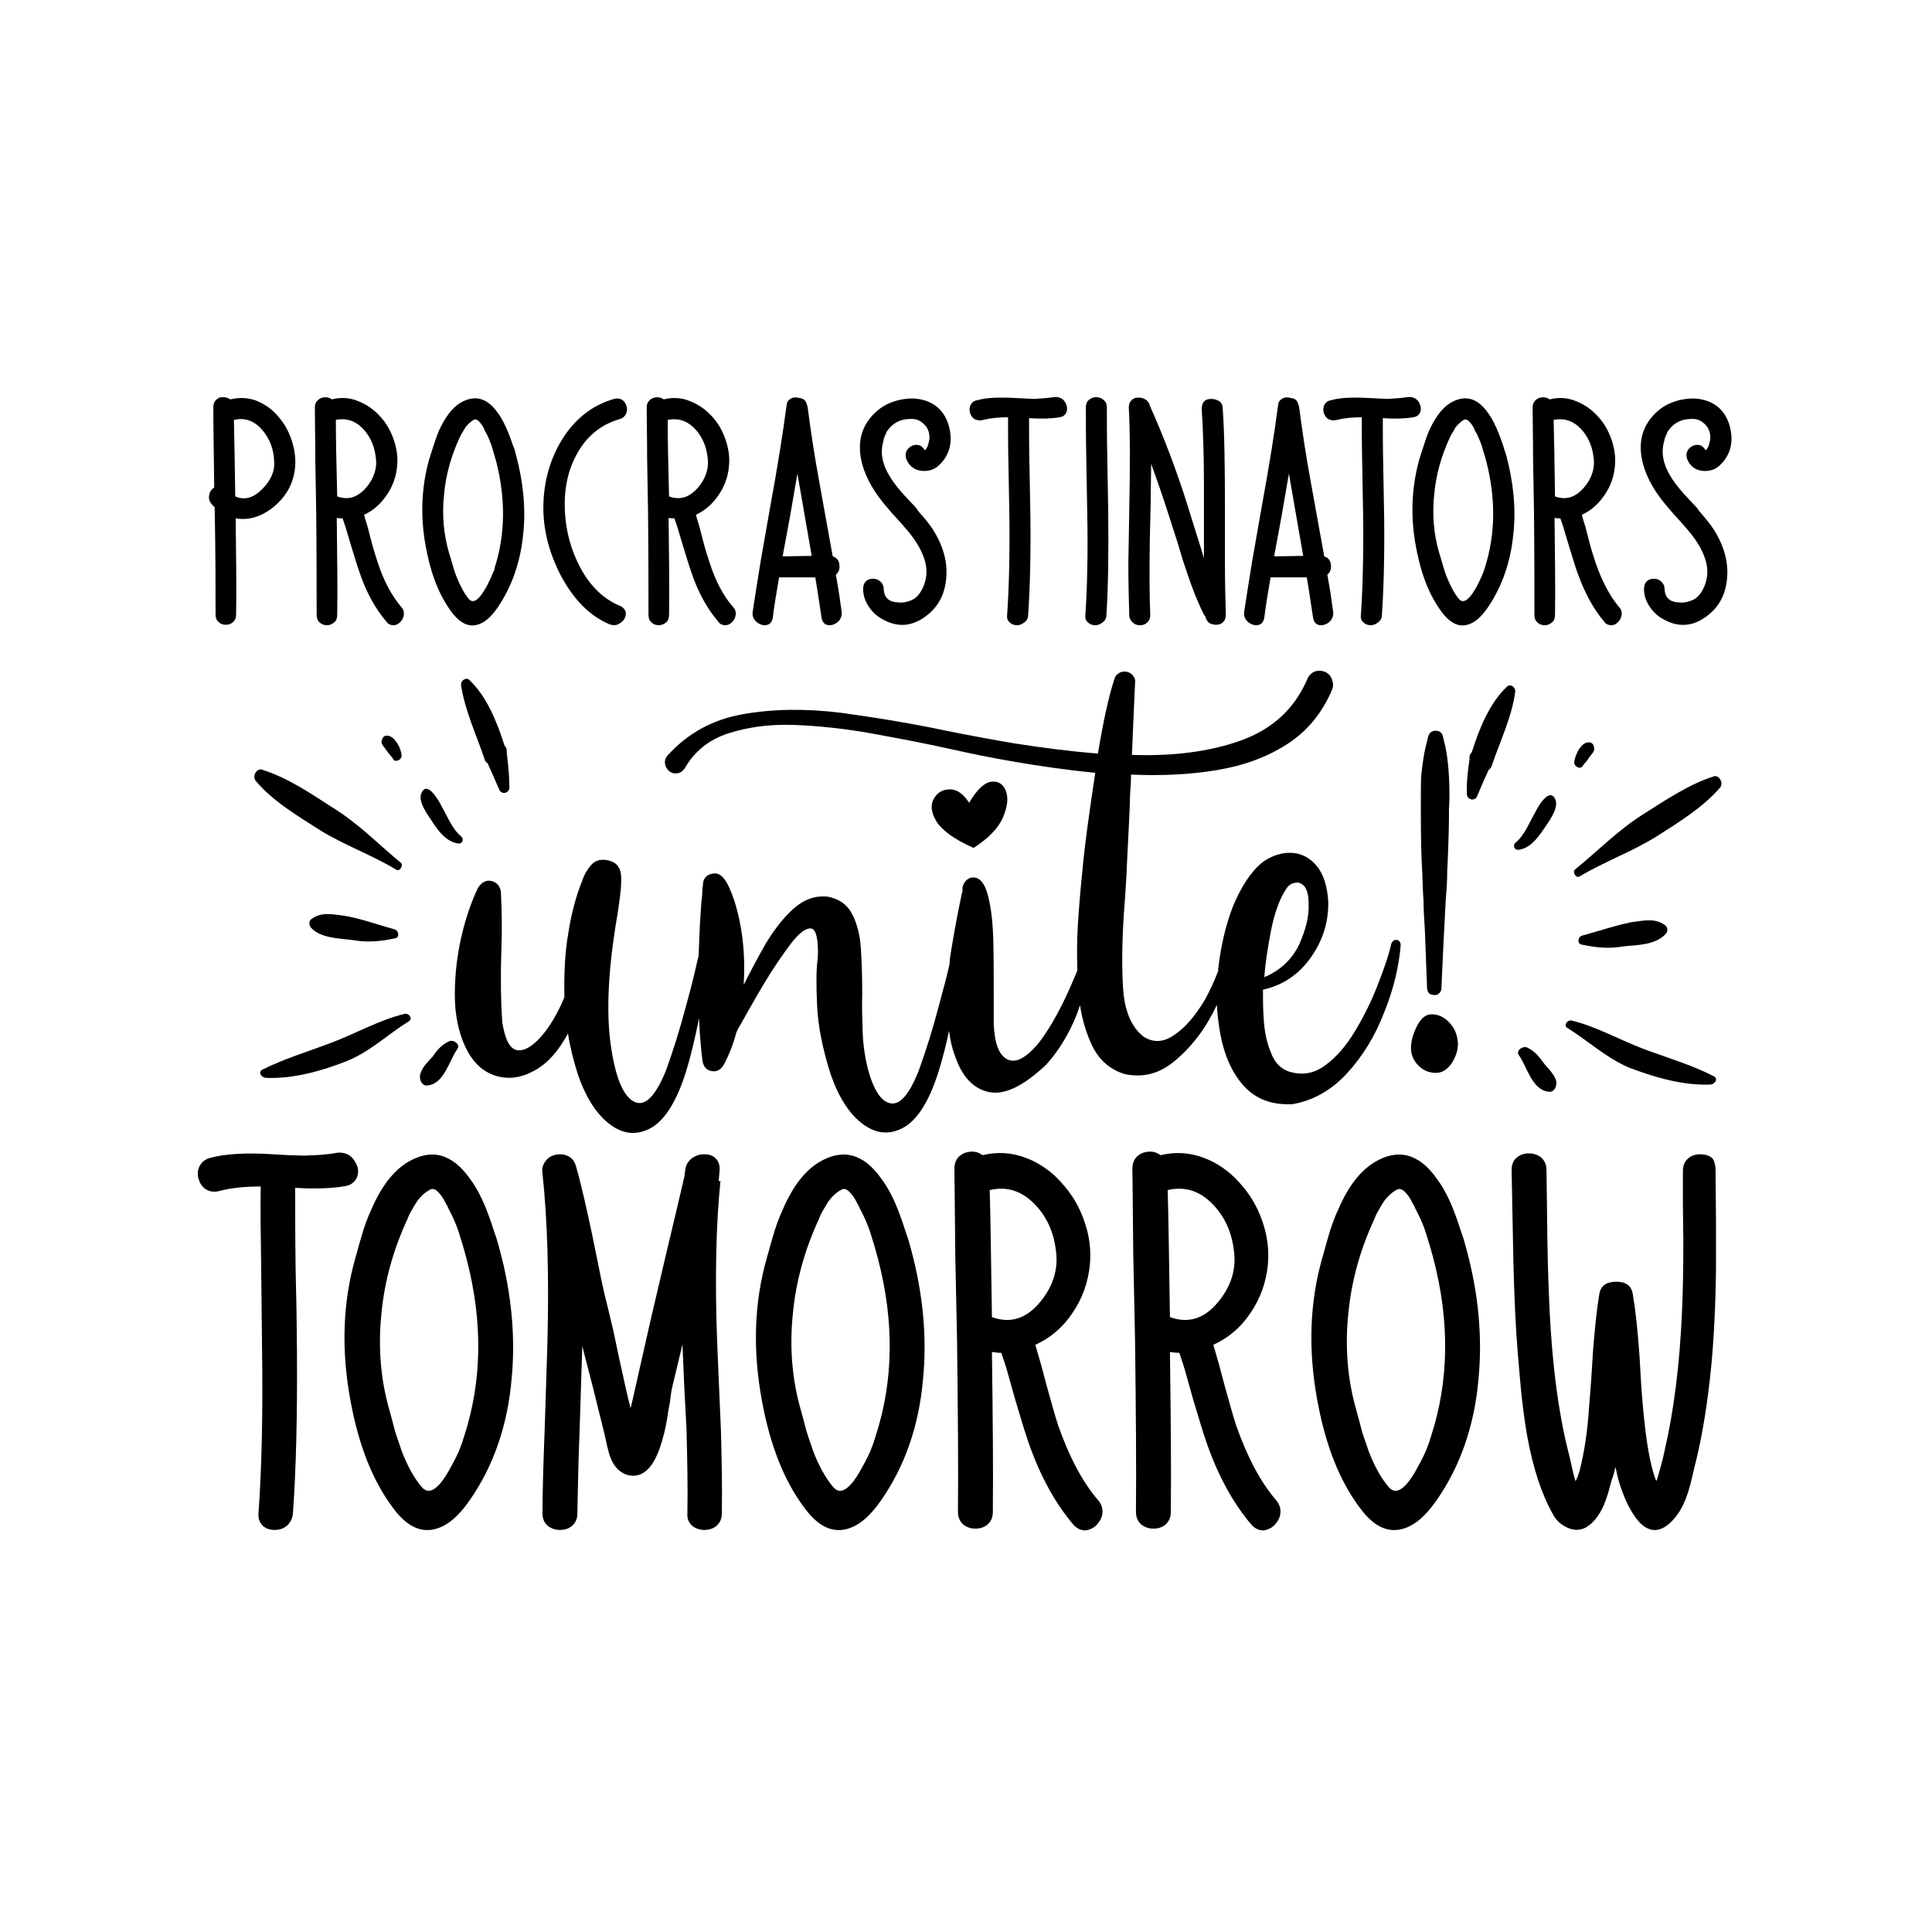 <?xml version="1.0" encoding="utf-8"?>
<!-- Generator: Adobe Illustrator 22.0.0, SVG Export Plug-In . SVG Version: 6.00 Build 0)  -->
<svg version="1.1" id="Layer_1" xmlns="http://www.w3.org/2000/svg" xmlns:xlink="http://www.w3.org/1999/xlink" x="0px" y="0px"
	 viewBox="0 0 432 432" style="enable-background:new 0 0 432 432;" xml:space="preserve">
<g>
	<g>
		<path d="M51.5,89.3c2.2-0.5,4.3-0.4,6.3,0.5c1.8,0.8,3.4,2,4.8,3.8c1.4,1.7,2.3,3.6,2.9,5.8c0.6,2.2,0.7,4.4,0.3,6.4
			c-0.6,3.1-2.2,5.6-4.8,7.7c-2.7,2.1-5.5,2.9-8.3,2.4c0.1,8.8,0.2,16,0.1,21.5c0,0.7-0.2,1.3-0.7,1.7c-0.4,0.4-1,0.6-1.6,0.6
			c-0.6,0-1.2-0.2-1.6-0.6c-0.5-0.4-0.7-1-0.7-1.7c0-5.9,0-13.9-0.2-24c-0.3-0.2-0.5-0.5-0.7-0.7c-0.5-0.6-0.7-1.3-0.5-2.1
			c0.1-0.7,0.5-1.2,1.1-1.6c-0.1-7.7-0.2-13.7-0.2-18c0-1,0.5-1.7,1.4-2.1C49.9,88.7,50.7,88.8,51.5,89.3z M52.6,111
			c2,0.9,4,0.4,6-1.6c1.9-1.9,2.9-4,2.7-6.3c-0.1-2.7-1-5-2.6-6.9c-1.8-2.1-3.9-2.9-6.4-2.3C52.4,97.9,52.5,103.6,52.6,111z"/>
		<path d="M89.7,135.7c0.5,0.5,0.7,1.2,0.6,1.8c-0.1,0.6-0.3,1.1-0.8,1.6c-0.5,0.5-1,0.7-1.5,0.7c-0.6,0-1.2-0.2-1.6-0.8
			c-2.4-2.8-4.5-6.5-6-11c-0.5-1.4-1.1-3.4-1.9-6l-0.9-3c-0.3-1.1-0.7-2.2-1-3.1c-0.4,0-0.9,0-1.3-0.1c0.1,8.9,0.2,16.1,0.1,21.7
			c0,0.7-0.2,1.3-0.7,1.7c-0.5,0.4-1,0.6-1.6,0.6c-0.6,0-1.2-0.2-1.6-0.6c-0.5-0.4-0.7-1-0.7-1.7c0-5.8,0-13.5-0.1-23.2l-0.2-11.6
			c0-4.4-0.1-8.3-0.1-11.6c0-1,0.5-1.7,1.4-2.1c0.9-0.3,1.7-0.2,2.4,0.3c2-0.5,4-0.4,5.9,0.4c1.8,0.7,3.4,1.8,4.8,3.3
			c1.4,1.5,2.4,3.2,3.1,5.2c0.7,2,1,4,0.8,6c-0.2,2.4-1,4.6-2.4,6.6c-1.4,2-3,3.4-5,4.3c0.2,0.8,0.5,1.7,0.8,2.7l0.7,2.7
			c0.6,2.4,1.2,4.2,1.6,5.4C85.8,129.9,87.6,133.2,89.7,135.7z M75.4,111c2.5,0.9,4.6,0.2,6.5-2c1.8-2.1,2.5-4.5,2.1-6.9
			c-0.3-2.5-1.3-4.6-2.8-6.2c-1.7-1.8-3.8-2.5-6.1-2C75.1,97.8,75.2,103.5,75.4,111z"/>
		<path d="M115.4,101.8c1.6,6,2.2,11.9,1.6,17.5c-0.6,6.3-2.5,11.8-5.7,16.5c-1.5,2.2-3,3.5-4.6,3.9c-1.9,0.5-3.6-0.3-5.3-2.3
			c-2.7-3.4-4.7-7.9-5.9-13.7c-1.5-6.9-1.4-13.4,0.1-19.6c0.2-0.7,0.3-1.3,0.5-1.8c0.2-0.7,0.4-1.3,0.6-1.9c0.5-1.5,0.9-2.8,1.4-4
			c1.4-3.1,3-5.2,4.8-6.3c3.2-1.9,6-1.2,8.4,2.2c0.9,1.2,1.7,2.8,2.5,4.8c0.3,0.8,0.6,1.6,0.9,2.5C115,100.2,115.2,101,115.4,101.8z
			 M110.6,127c2.4-7.5,2.5-15.5,0.3-24l-0.5-1.7l-0.5-1.7c-0.5-1.3-0.9-2.4-1.5-3.3c0,0-0.1-0.1-0.1-0.3l-0.1-0.2l-0.1-0.2
			c-0.2-0.4-0.4-0.7-0.6-0.9c-0.5-0.7-1-1-1.4-0.9c-0.7,0.3-1.3,0.9-2,1.7c-0.2,0.4-0.5,0.8-0.7,1.2c-0.2,0.3-0.4,0.7-0.6,1.1
			c-1.9,4.1-3.1,8.3-3.5,12.7c-0.5,4.6-0.1,9,1.1,13.1l0.4,1.3l0.4,1.4c0.3,1,0.6,2,0.9,2.7c0.8,2,1.7,3.7,2.7,4.9
			c0.9,1.1,2.1,0.4,3.5-1.9c0.5-0.8,1-1.8,1.5-2.9c0.2-0.4,0.3-0.8,0.5-1.2C110.5,127.6,110.6,127.3,110.6,127z"/>
		<path d="M138.7,135.5c0.6,0.3,1,0.7,1.2,1.3c0.1,0.5,0,1.1-0.3,1.6c-0.3,0.5-0.8,0.9-1.4,1.2c-0.6,0.3-1.3,0.2-1.9,0
			c-4.5-1.9-8.1-5.6-11-11.1c-2.6-5.1-3.9-10.3-3.8-15.5c0.1-5.4,1.5-10.3,4.1-14.6c2.9-4.7,6.8-7.8,11.7-9.2
			c0.7-0.2,1.3-0.1,1.8,0.2c0.5,0.3,0.8,0.8,1,1.4c0.2,0.6,0.1,1.2-0.1,1.7c-0.3,0.6-0.7,1-1.4,1.2c-4.2,1.2-7.4,3.8-9.6,7.8
			c-2,3.6-2.9,7.8-2.7,12.6c0.2,4.7,1.4,9,3.5,12.9C132,131.1,135,134,138.7,135.5z"/>
		<path d="M163.9,135.7c0.5,0.5,0.7,1.2,0.6,1.8c-0.1,0.6-0.3,1.1-0.8,1.6c-0.5,0.5-1,0.7-1.5,0.7c-0.6,0-1.2-0.2-1.6-0.8
			c-2.4-2.8-4.5-6.5-6-11c-0.5-1.4-1.1-3.4-1.9-6l-0.9-3c-0.3-1.1-0.7-2.2-1-3.1c-0.4,0-0.9,0-1.3-0.1c0.1,8.9,0.2,16.1,0.1,21.7
			c0,0.7-0.2,1.3-0.7,1.7c-0.5,0.4-1,0.6-1.6,0.6c-0.6,0-1.2-0.2-1.6-0.6c-0.5-0.4-0.7-1-0.7-1.7c0-5.8,0-13.5-0.1-23.2l-0.2-11.6
			c0-4.4-0.1-8.3-0.1-11.6c0-1,0.5-1.7,1.4-2.1c0.9-0.3,1.7-0.2,2.4,0.3c2-0.5,4-0.4,5.9,0.4c1.8,0.7,3.4,1.8,4.8,3.3
			c1.4,1.5,2.4,3.2,3.1,5.2c0.7,2,1,4,0.8,6c-0.2,2.4-1,4.6-2.4,6.6c-1.4,2-3,3.4-5,4.3c0.2,0.8,0.5,1.7,0.8,2.7l0.7,2.7
			c0.6,2.4,1.2,4.2,1.6,5.4C160,129.9,161.7,133.2,163.9,135.7z M149.6,111c2.5,0.9,4.6,0.2,6.5-2c1.8-2.1,2.5-4.5,2.1-6.9
			c-0.3-2.5-1.3-4.6-2.8-6.2c-1.7-1.8-3.8-2.5-6.1-2C149.3,97.8,149.4,103.5,149.6,111z"/>
		<path d="M188.2,136.8c0.1,0.7-0.1,1.3-0.5,1.9c-0.4,0.5-0.9,0.8-1.5,1c-0.6,0.2-1.2,0.1-1.6-0.1c-0.5-0.3-0.8-0.8-0.9-1.5
			c-0.4-2.5-0.8-5.5-1.4-9l-4,0l-4.1,0c-0.6,3.5-1.1,6.5-1.4,9c-0.1,0.7-0.4,1.2-0.9,1.5c-0.5,0.2-1,0.3-1.6,0.1
			c-0.6-0.2-1.1-0.5-1.5-1c-0.4-0.5-0.6-1.1-0.5-1.9c0.5-3.3,1.1-7.1,1.8-11.4l1-5.7l1-5.7c1.8-9.8,3-17.4,3.7-22.8
			c0-0.2,0.1-0.4,0.1-0.6c0-0.7,0.4-1.2,1-1.5c0.5-0.3,1.2-0.3,1.9-0.1c0.9,0.1,1.4,0.6,1.6,1.4c0.1,0.3,0.2,0.5,0.2,0.7
			c0.6,4.6,1.4,10.2,2.6,16.7l1.5,8.3l1.5,8.3c0.9,0.3,1.4,0.9,1.5,1.9c0.1,1-0.2,1.7-0.8,2.2C187.5,131.8,187.9,134.5,188.2,136.8z
			 M175,124.4l6.5-0.1l-1.6-9.2l-1.6-9.2l-1.6,9.3L175,124.4z"/>
		<path d="M206.3,115.4c1.2,1.4,2.2,2.7,2.9,4c2,3.5,2.8,7.1,2.3,10.6c-0.5,3.9-2.5,6.8-5.9,8.7c-2.6,1.4-5.3,1.4-8.2-0.2
			c-1.3-0.7-2.3-1.6-3.1-2.8c-0.8-1.2-1.3-2.5-1.3-4c0-0.7,0.2-1.3,0.6-1.7c0.4-0.4,1-0.6,1.6-0.6c0.6,0,1.2,0.2,1.6,0.6
			c0.5,0.4,0.8,1,0.8,1.7c0.1,1.9,1.1,2.9,3.2,3c0.8,0.1,1.7,0,2.5-0.3c0.9-0.3,1.5-0.7,2-1.3c1-1.2,1.6-2.7,1.8-4.3
			c0.2-1.5-0.1-3.1-0.7-4.6c-0.7-1.8-1.9-3.7-3.6-5.7c-0.5-0.6-1.3-1.5-2.2-2.5l-1.1-1.2l-1.1-1.3c-2.8-3.2-4.7-6.4-5.6-9.7
			c-1.1-4.1-0.5-7.7,2-10.6c1.1-1.3,2.5-2.4,4.2-3.1c1.7-0.7,3.4-1,5.2-1c1.9,0.1,3.5,0.6,4.8,1.5c1.5,1,2.5,2.5,3.1,4.4
			c1,3.5,0.4,6.4-1.8,8.7c-1.1,1.2-2.4,1.7-4,1.6c-1.6-0.1-2.8-0.9-3.5-2.3c-0.3-0.6-0.4-1.3-0.2-1.9c0.2-0.6,0.6-1,1.1-1.3
			c0.5-0.3,1.1-0.4,1.6-0.3c0.6,0.1,1.1,0.5,1.4,1.1c0,0.1,0.2,0,0.4-0.2c0-0.1,0.1-0.2,0.2-0.4l0.1-0.1c0,0,0,0,0-0.1
			c0.2-0.5,0.3-1,0.4-1.5c0.1-0.8,0-1.6-0.4-2.4c-0.4-0.8-1-1.3-1.6-1.7c-0.8-0.5-1.7-0.6-2.7-0.5c-2,0.1-3.5,1-4.6,2.5
			c0,0,0,0.1-0.1,0.1l-0.1,0.2c-0.1,0.2-0.2,0.3-0.2,0.5c-0.3,0.5-0.5,1.1-0.6,1.7c-0.5,1.8-0.4,3.5,0.2,5.2l0.1,0.3l0.1,0.3
			l0.1,0.2c0.9,2.1,2.6,4.4,5.1,7l1.7,1.8C205.3,114.3,205.8,114.9,206.3,115.4z"/>
		<path d="M235.6,88.8c0.7-0.1,1.3,0,1.9,0.4c0.5,0.4,0.8,0.8,1,1.5c0.2,0.6,0.1,1.2-0.1,1.6c-0.3,0.6-0.8,0.9-1.5,1
			c-1.7,0.3-4,0.4-6.8,0.2c0,2.9,0,6.6,0.1,11l0.1,5.5l0.1,5.5c0.1,8.8-0.1,16.2-0.5,22c0,0.7-0.3,1.3-0.9,1.7
			c-0.5,0.4-1,0.6-1.6,0.6s-1.2-0.2-1.6-0.6c-0.5-0.4-0.7-1-0.6-1.7c0.4-5.8,0.6-13.2,0.5-22.1l-0.1-5.6l-0.1-5.5
			c-0.1-4.4-0.1-8.1-0.1-11c-2.1,0-4,0.2-5.6,0.6c-0.7,0.2-1.3,0.1-1.9-0.2c-0.5-0.3-0.8-0.8-1-1.4c-0.2-0.6-0.1-1.2,0.1-1.7
			c0.3-0.6,0.8-1,1.5-1.1c2-0.6,4.9-0.7,8.5-0.5l2.1,0.1l2.1,0.1C232.9,89.1,234.3,89,235.6,88.8z"/>
		<path d="M247.5,91.1c0,3.1,0,7,0.1,11.6l0.1,5.8l0.1,5.8c0.1,9.3,0,17-0.4,23.2c0,0.7-0.3,1.3-0.9,1.7c-0.5,0.4-1,0.6-1.6,0.6
			c-0.6,0-1.2-0.2-1.6-0.6c-0.5-0.4-0.7-1-0.6-1.7c0.4-6.2,0.6-13.9,0.4-23.2l-0.1-5.8l-0.1-5.8c-0.1-4.6-0.1-8.5-0.1-11.6
			c0-0.7,0.2-1.3,0.7-1.7c0.5-0.4,1-0.6,1.6-0.6c0.6,0,1.2,0.2,1.6,0.6C247.3,89.8,247.5,90.4,247.5,91.1z"/>
		<path d="M273.4,91.3c0.4,5.5,0.5,13.2,0.5,23.1l0,5.8v5.8c0,4.3,0.1,8.2,0.2,11.5c0,0.7-0.2,1.2-0.6,1.6c-0.4,0.4-0.9,0.6-1.5,0.6
			c-0.6,0-1.1-0.1-1.6-0.4c-0.5-0.4-0.8-0.9-0.9-1.5l-0.1-0.1l-0.1-0.1c-1.5-2.9-2.9-6.5-4.3-10.8c-0.5-1.4-1-3.2-1.7-5.5l-0.9-2.8
			l-0.9-2.8c-1.4-4.4-2.8-8.4-4.1-12c0,2.3-0.1,5.1-0.1,8.5l-0.2,8.4c-0.1,6.8-0.1,12.4,0.1,16.9c0,0.7-0.2,1.3-0.7,1.7
			c-0.4,0.4-0.9,0.6-1.6,0.6s-1.2-0.2-1.6-0.6c-0.5-0.4-0.8-1-0.8-1.7c-0.1-3.4-0.2-7.3-0.2-11.6l0.1-5.8l0.1-5.8
			c0.2-10.1,0.2-17.8-0.1-23.2c0-0.7,0.2-1.2,0.6-1.6c0.4-0.4,0.9-0.6,1.5-0.6c0.6,0,1.1,0.1,1.6,0.4c0.5,0.3,0.9,0.8,1,1.4
			c3,6.7,5.9,14.2,8.5,22.5l0.9,2.9l0.9,2.9c0.8,2.5,1.4,4.4,1.8,5.8l0-8.4l0-8.3c0-6.5-0.2-12.1-0.5-16.7c0-0.7,0.2-1.3,0.6-1.7
			c0.4-0.4,1-0.5,1.6-0.5c0.6,0,1.2,0.2,1.7,0.5C273.1,90,273.4,90.6,273.4,91.3z"/>
		<path d="M298.1,136.8c0.1,0.7-0.1,1.3-0.5,1.9c-0.4,0.5-0.9,0.8-1.5,1c-0.6,0.2-1.2,0.1-1.6-0.1c-0.5-0.3-0.8-0.8-0.9-1.5
			c-0.4-2.5-0.8-5.5-1.4-9l-4,0l-4.1,0c-0.6,3.5-1.1,6.5-1.4,9c-0.1,0.7-0.4,1.2-0.9,1.5c-0.5,0.2-1,0.3-1.6,0.1
			c-0.6-0.2-1.1-0.5-1.5-1c-0.4-0.5-0.6-1.1-0.5-1.9c0.5-3.3,1.1-7.1,1.8-11.4l1-5.7l1-5.7c1.8-9.8,3-17.4,3.7-22.8
			c0-0.2,0.1-0.4,0.1-0.6c0-0.7,0.4-1.2,1-1.5c0.5-0.3,1.2-0.3,1.9-0.1c0.9,0.1,1.4,0.6,1.6,1.4c0.1,0.3,0.2,0.5,0.2,0.7
			c0.6,4.6,1.4,10.2,2.6,16.7l1.5,8.3l1.5,8.3c0.9,0.3,1.4,0.9,1.5,1.9c0.1,1-0.2,1.7-0.8,2.2C297.4,131.8,297.8,134.5,298.1,136.8z
			 M284.9,124.4l6.5-0.1l-1.6-9.2l-1.6-9.2l-1.6,9.3L284.9,124.4z"/>
		<path d="M314.7,88.8c0.7-0.1,1.3,0,1.9,0.4c0.5,0.4,0.8,0.8,1,1.5c0.2,0.6,0.1,1.2-0.1,1.6c-0.3,0.6-0.8,0.9-1.5,1
			c-1.7,0.3-4,0.4-6.8,0.2c0,2.9,0,6.6,0.1,11l0.1,5.5l0.1,5.5c0.1,8.8-0.1,16.2-0.5,22c0,0.7-0.3,1.3-0.9,1.7
			c-0.5,0.4-1,0.6-1.6,0.6c-0.6,0-1.2-0.2-1.6-0.6c-0.5-0.4-0.7-1-0.6-1.7c0.4-5.8,0.6-13.2,0.5-22.1l-0.1-5.6l-0.1-5.5
			c-0.1-4.4-0.1-8.1-0.1-11c-2.1,0-4,0.2-5.6,0.6c-0.7,0.2-1.3,0.1-1.9-0.2c-0.5-0.3-0.8-0.8-1-1.4c-0.2-0.6-0.1-1.2,0.1-1.7
			c0.3-0.6,0.8-1,1.5-1.1c2-0.6,4.9-0.7,8.5-0.5l2.1,0.1l2.1,0.1C312,89.1,313.4,89,314.7,88.8z"/>
		<path d="M336.8,101.8c1.6,6,2.2,11.9,1.6,17.5c-0.6,6.3-2.5,11.8-5.7,16.5c-1.5,2.2-3,3.5-4.6,3.9c-1.9,0.5-3.6-0.3-5.3-2.3
			c-2.7-3.4-4.7-7.9-5.9-13.7c-1.5-6.9-1.4-13.4,0.1-19.6c0.2-0.7,0.3-1.3,0.5-1.8c0.2-0.7,0.4-1.3,0.6-1.9c0.5-1.5,0.9-2.8,1.4-4
			c1.4-3.1,3-5.2,4.8-6.3c3.2-1.9,6-1.2,8.4,2.2c0.9,1.2,1.7,2.8,2.5,4.8c0.3,0.8,0.6,1.6,0.9,2.5
			C336.3,100.2,336.5,101,336.8,101.8z M332,127c2.4-7.5,2.5-15.5,0.3-24l-0.5-1.7l-0.5-1.7c-0.5-1.3-0.9-2.4-1.5-3.3
			c0,0-0.1-0.1-0.1-0.3l-0.1-0.2l-0.1-0.2c-0.2-0.4-0.4-0.7-0.6-0.9c-0.5-0.7-1-1-1.4-0.9c-0.7,0.3-1.3,0.9-2,1.7
			c-0.2,0.4-0.5,0.8-0.7,1.2c-0.2,0.3-0.4,0.7-0.6,1.1c-1.9,4.1-3.1,8.3-3.5,12.7c-0.5,4.6-0.1,9,1.1,13.1l0.4,1.3l0.4,1.4
			c0.3,1,0.6,2,0.9,2.7c0.8,2,1.7,3.7,2.7,4.9c0.9,1.1,2.1,0.4,3.5-1.9c0.5-0.8,1-1.8,1.5-2.9c0.2-0.4,0.3-0.8,0.5-1.2
			C331.8,127.6,331.9,127.3,332,127z"/>
		<path d="M362,135.7c0.5,0.5,0.7,1.2,0.6,1.8c-0.1,0.6-0.3,1.1-0.8,1.6c-0.5,0.5-0.9,0.7-1.5,0.7c-0.6,0-1.2-0.2-1.6-0.8
			c-2.4-2.8-4.4-6.5-6-11c-0.5-1.4-1.1-3.4-1.9-6l-0.9-3c-0.3-1.1-0.7-2.2-1-3.1c-0.4,0-0.9,0-1.3-0.1c0.1,8.9,0.2,16.1,0.1,21.7
			c0,0.7-0.2,1.3-0.7,1.7c-0.5,0.4-1,0.6-1.6,0.6c-0.6,0-1.2-0.2-1.6-0.6c-0.5-0.4-0.7-1-0.7-1.7c0-5.8,0-13.5-0.1-23.2l-0.2-11.6
			c0-4.4-0.1-8.3-0.1-11.6c0-1,0.5-1.7,1.4-2.1c0.9-0.3,1.7-0.2,2.4,0.3c2-0.5,4-0.4,5.9,0.4c1.8,0.7,3.4,1.8,4.8,3.3
			c1.4,1.5,2.4,3.2,3.1,5.2c0.7,2,1,4,0.8,6c-0.2,2.4-1,4.6-2.4,6.6c-1.4,2-3,3.4-5,4.3c0.2,0.8,0.5,1.7,0.8,2.7l0.7,2.7
			c0.6,2.4,1.2,4.2,1.6,5.4C358.2,129.9,359.9,133.2,362,135.7z M347.7,111c2.5,0.9,4.6,0.2,6.5-2c1.8-2.1,2.5-4.5,2.1-6.9
			c-0.3-2.5-1.3-4.6-2.8-6.2c-1.7-1.8-3.8-2.5-6.1-2C347.5,97.8,347.6,103.5,347.7,111z"/>
		<path d="M380.9,115.4c1.2,1.4,2.2,2.7,2.9,4c2,3.5,2.8,7.1,2.3,10.6c-0.5,3.9-2.5,6.8-5.9,8.7c-2.6,1.4-5.3,1.4-8.2-0.2
			c-1.3-0.7-2.3-1.6-3.1-2.8c-0.8-1.2-1.3-2.5-1.3-4c0-0.7,0.2-1.3,0.6-1.7c0.4-0.4,1-0.6,1.6-0.6c0.6,0,1.2,0.2,1.6,0.6
			c0.5,0.4,0.8,1,0.8,1.7c0.1,1.9,1.1,2.9,3.2,3c0.8,0.1,1.6,0,2.5-0.3c0.9-0.3,1.5-0.7,2-1.3c1-1.2,1.6-2.7,1.8-4.3
			c0.2-1.5-0.1-3.1-0.7-4.6c-0.7-1.8-1.9-3.7-3.6-5.7c-0.5-0.6-1.3-1.5-2.2-2.5l-1.1-1.2l-1.1-1.3c-2.8-3.2-4.7-6.4-5.6-9.7
			c-1.1-4.1-0.5-7.7,2-10.6c1.1-1.3,2.5-2.4,4.2-3.1c1.7-0.7,3.4-1,5.2-1c1.9,0.1,3.5,0.6,4.8,1.5c1.5,1,2.5,2.5,3.1,4.4
			c1,3.5,0.4,6.4-1.8,8.7c-1.1,1.2-2.4,1.7-4,1.6c-1.6-0.1-2.8-0.9-3.5-2.3c-0.3-0.6-0.4-1.3-0.2-1.9c0.2-0.6,0.6-1,1.1-1.3
			c0.5-0.3,1.1-0.4,1.6-0.3c0.6,0.1,1.1,0.5,1.4,1.1c0,0.1,0.2,0,0.4-0.2c0-0.1,0.1-0.2,0.2-0.4l0.1-0.1c0,0,0,0,0-0.1
			c0.2-0.5,0.3-1,0.4-1.5c0.1-0.8,0-1.6-0.4-2.4c-0.4-0.8-1-1.3-1.6-1.7c-0.8-0.5-1.7-0.6-2.7-0.5c-2,0.1-3.5,1-4.6,2.5
			c0,0,0,0.1-0.1,0.1l-0.1,0.2c-0.1,0.2-0.2,0.3-0.2,0.5c-0.3,0.5-0.5,1.1-0.6,1.7c-0.5,1.8-0.4,3.5,0.2,5.2l0.1,0.3l0.1,0.3
			l0.1,0.2c0.9,2.1,2.6,4.4,5.1,7l1.7,1.8C379.9,114.3,380.5,114.9,380.9,115.4z"/>
	</g>
</g>
<g>
	<path d="M217.7,189.6c3.4-2.2,5.6-4.5,6.6-6.9c1-2.4,1.2-4.3,0.6-5.9c-0.6-1.5-1.7-2.2-3.3-2c-1.5,0.2-3.2,1.8-4.9,4.7
		c-1.3-2-2.7-3-4.3-3c-1.6,0-2.8,0.7-3.6,2.1c-0.8,1.4-0.6,3.1,0.6,5.1C210.7,185.7,213.4,187.7,217.7,189.6z"/>
	<path d="M311.9,210.2c-0.4,0.1-0.6,0.4-0.8,0.8c-0.6,2.7-1.7,5.8-3.1,9.4c-1.4,3.6-3.1,7-5.1,10.3c-2,3.3-4.2,5.8-6.7,7.6
		c-2.5,1.8-5.1,2.2-8,1.3c-1.8-0.6-3.2-2-4-4.2c-0.9-2.1-1.4-4.5-1.6-7.1c-0.2-2.6-0.2-4.9-0.2-7c4.5-1,8-3.4,10.7-7.2
		c2.7-3.8,4-8,3.9-12.5c-0.2-3.5-1.1-6.2-2.6-8c-1.5-1.8-3.4-2.8-5.6-2.9c-2.2-0.1-4.4,0.6-6.5,2.1c-2.6,2.1-4.7,5.4-6.5,9.6
		c-1.7,4.3-2.8,9-3.4,14.2c0,0.2,0,0.3,0,0.5c-0.9,2.3-1.9,4.6-3.2,6.8c-2,3.3-4.2,5.9-6.6,7.5c-2.4,1.7-4.7,1.8-6.9,0.4
		c-2.7-2.1-4.3-5.8-4.6-11.1c-0.3-5.3-0.2-11.7,0.4-19.1c0.2-2.8,0.4-5.7,0.5-8.7c0.3-6,0.6-11.2,0.7-15.4c0.1-1.4,0.2-2.9,0.2-4.3
		c6.8,0.3,13.2,0,19.2-1c6-1,11.2-2.9,15.7-5.8c4.5-2.9,7.9-7,10.1-12.3c0.3-0.8,0.2-1.5-0.1-2.3c-0.3-0.7-0.8-1.3-1.6-1.6
		c-0.8-0.3-1.6-0.3-2.3,0c-0.7,0.3-1.3,0.9-1.6,1.7c-2.9,6.7-7.9,11.2-14.9,13.7c-7,2.5-15.1,3.5-24.3,3.2c0.2-4.4,0.4-9.8,0.7-16
		c0.1-0.6,0-1.1-0.3-1.5c-0.3-0.5-0.7-0.8-1.2-1c-0.6-0.2-1.3-0.2-1.9,0.1c-0.6,0.3-1,0.7-1.2,1.4c-1.3,3.9-2.5,9.5-3.7,16.7
		c-6.2-0.5-12.5-1.3-18.8-2.3c-4.7-0.8-9.6-1.7-14.6-2.7c-8-1.7-15.9-3-23.9-4.1c-8-1-15.3-0.9-22.1,0.3c-6.8,1.2-12.4,4.3-16.9,9.3
		c-0.4,0.5-0.6,1.1-0.5,1.8c0.1,0.6,0.4,1.2,0.9,1.6c0.6,0.5,1.2,0.6,1.9,0.5c0.7-0.1,1.2-0.5,1.6-1.1c2.2-3.8,5.4-6.4,9.7-7.8
		c4.3-1.4,9.2-2.1,14.7-1.9s11.3,0.8,17.4,1.9c6,1.1,11.9,2.2,17.7,3.5c4.9,1.1,9.4,2,13.5,2.7c6.3,1.1,12.6,2,18.8,2.6
		c-1.3,8.6-2.2,15.2-2.7,20c0,0.4-0.1,0.8-0.1,1.2c-0.4,3.8-0.8,8.1-1.1,13c-0.2,3.4-0.2,6.7-0.1,10c-1,2.4-2.1,5-3.4,7.6
		c-1.4,2.8-3,5.6-5,8.3c-2.9,3.6-5.3,4.9-7.2,4c-1.9-0.9-2.9-3.5-3.1-7.9c0-2,0-4.4,0-7.1c0-3.8,0-7.8-0.1-11.7
		c-0.1-4-0.5-7.3-1.2-10c-0.7-2.7-1.8-4-3.3-4c-0.7,0-1.2,0.3-1.7,0.8c-0.4,0.5-0.7,1.1-0.7,1.8c0,0.1,0,0.2,0.1,0.3
		c0,0-0.1,0.1-0.1,0.1c-0.9,4.2-1.5,7.4-1.9,9.7c-0.4,2.3-0.7,4.1-0.9,5.5c0,0.5-0.1,0.9-0.1,1.3c-0.5,2.2-1.3,5.3-2.4,9.3
		c-1.3,5-2.8,9.8-4.5,14.5c-2.1,5.2-4.1,7.6-6.3,7.2c-2.1-0.4-3.8-3-5.1-7.9c-0.6-2.5-1-5.1-1.1-8c-0.1-2.9-0.2-5.7-0.1-8.6
		c0-3.6-0.1-6.9-0.3-10.1c-0.2-3.1-0.9-5.7-2-7.8c-1.1-2.1-2.9-3.3-5.4-3.8c-2.8-0.3-5.3,0.6-7.7,2.7c-2.3,2.1-4.4,4.8-6.3,8
		c-1.8,3.2-3.4,6.2-4.8,9c0.4-6.9-0.3-13.1-2.1-18.8c-0.8-2.3-1.5-3.9-2.2-4.8c-0.7-0.9-1.4-1.3-2.1-1.3c-0.7,0-1.3,0.2-1.9,0.6
		c-0.5,0.5-0.8,1-0.8,1.8c-0.1,0.7-0.2,1.5-0.2,2.5c-0.2,1.5-0.3,3.7-0.5,6.5c-0.1,2.5-0.2,4.9-0.3,7.2c0,0.1-0.1,0.1-0.1,0.2
		c-0.5,2.2-1.3,5.9-2.7,10.8c-1.3,5-2.8,9.8-4.5,14.5c-2.4,5.9-4.8,8.2-7.2,6.9c-2.4-1.3-4.1-5.5-5.1-12.4c-1-6.9-0.7-15.8,1-26.6
		c0.9-5.2,1.4-9,1.3-11.2c-0.1-2.3-1.2-3.5-3.4-3.8c-1.4-0.2-2.5,0.2-3.3,1.1c-0.8,0.9-1.5,2-2,3.5c-1.3,3.2-2.4,7.1-3.1,11.6
		c-0.8,4.5-1,9.4-0.9,14.5c-1.6,3.8-3.4,6.8-5.4,9c-2,2.2-3.8,3.1-5.3,2.8c-1.6-0.4-2.6-2.5-3.2-6.3c-0.3-4.5-0.4-9.7-0.2-15.6
		c0.2-5.1,0.1-9.6-0.1-13.5c-0.2-1.3-0.9-2.1-2.1-2.4c-1.2-0.3-2.2,0.3-3,1.5c-1.4,2.9-2.7,6.5-3.7,10.8c-1,4.3-1.5,8.7-1.5,13.1
		c0,4.5,0.8,8.4,2.4,11.8c1.6,3.3,3.8,5.4,6.6,6.3c2.8,0.9,5.6,0.6,8.6-1c2.9-1.5,5.5-4.3,7.7-8.4c0.5,3.2,1.3,6.3,2.3,9.4
		c1.8,5.1,4.2,8.8,7.2,11c3,2.2,6,2.4,9.1,0.7c3.1-1.8,5.7-5.9,7.8-12.6c1.2-3.9,2.1-7.9,2.9-11.9c0.2,4.2,0.5,7.5,0.8,9.7
		c0.3,1.2,0.9,1.9,2,2.1c1.1,0.2,1.9-0.2,2.6-1.2c1.2-2.1,2.2-4.6,3-7.6c0.1-0.1,0.2-0.2,0.2-0.4c1.9-3.3,3.8-6.8,5.9-10.3
		c2.1-3.5,4.1-6.4,5.9-8.8c1.8-2.4,3.3-3.6,4.5-3.6c1.1,0,1.7,1.7,1.7,5.3c0,0.4,0,1-0.1,1.8c-0.3,2.2-0.3,5.6-0.1,10.1
		c0.2,4.5,1.2,9.7,3.1,15.6c1.8,5.1,4.2,8.8,7.2,11c3,2.2,6,2.4,9.1,0.7c3.1-1.8,5.7-5.9,7.8-12.6c0.9-3,1.7-6,2.3-9
		c0.3,2.1,0.7,4,1.3,5.5c1.6,4.8,4.2,7.5,7.7,8.2c3.5,0.7,7.7-1.4,12.7-6.1c2.9-3.2,5.1-6.9,6.8-11.1c0.3-0.7,0.5-1.5,0.8-2.2
		c0.5,3.3,1.4,6.2,2.6,8.8c1.6,3.4,4.1,5.6,7.5,6.6c4,0.8,7.6-0.1,11-2.9c3.4-2.8,6.3-6.4,8.6-10.8c0.3-0.6,0.6-1.2,0.9-1.8
		c0.1,2.3,0.4,4.5,0.8,6.7c0.9,4.7,2.6,8.5,5.2,11.4c2.6,2.9,6.2,4.3,10.7,4.1h0.1h0.1c4.6-0.8,8.7-3.1,12.2-6.9
		c3.5-3.8,6.3-8.4,8.3-13.6c2.1-5.2,3.3-10.2,3.7-15.1c0-0.5-0.2-0.8-0.5-1C312.6,210.2,312.3,210.1,311.9,210.2z M284.2,208.1
		c0.8-4.1,2-7.3,3.5-9.5c0.5-0.7,1.1-1.1,1.9-1.2c0.7-0.2,1.4,0.1,2,0.7c0.6,0.7,1,1.9,1,3.7c0.2,2.9-0.6,6-2.1,9.4
		c-1.6,3.3-4.2,5.8-7.8,7.3C282.9,215.7,283.4,212.2,284.2,208.1z"/>
	<path d="M318.3,201.3c0,1.5,0.1,3.7,0.3,6.6l0.5,13.1c0.1,1,0.6,1.5,1.7,1.5c0.4,0,0.7-0.1,1-0.4c0.3-0.3,0.5-0.6,0.5-1.1l0.4-8.8
		l0.6-11.5c0.2-2,0.3-4,0.3-6l0.1-1.9c0.2-4.4,0.3-8.4,0.3-12.1c0-0.2,0.1-1.2,0.1-2.9c0-4.2-0.3-7.8-0.9-10.8l-0.6-2.5
		c-0.3-0.8-0.8-1.1-1.6-1.1c-0.8,0-1.3,0.4-1.6,1.1l-0.6,2.4c-0.4,1.6-0.7,3.7-1,6.4c-0.1,1.3-0.1,4-0.1,7.9
		c0,5.9,0.1,10.4,0.3,13.4C318.1,197.9,318.2,200.2,318.3,201.3z"/>
	<path d="M324.2,228.8c-1.1-1.3-2.5-2-4.1-2c-1.3,0-2.4,0.9-3.3,2.7c-0.9,1.8-1.3,3.4-1.3,4.9c0,1.5,0.6,2.8,1.7,3.9
		s2.4,1.6,3.9,1.6c1.4,0,2.6-0.8,3.6-2.3c0.8-1.3,1.3-2.7,1.3-4.2C325.9,231.6,325.4,230.1,324.2,228.8z"/>
</g>
<g>
	<g>
		<path d="M75.1,257.8c1.1-0.2,2.2,0,3.1,0.6c0.8,0.6,1.3,1.4,1.7,2.4c0.3,1,0.2,1.9-0.2,2.7c-0.5,0.9-1.3,1.5-2.4,1.7
			c-2.8,0.5-6.6,0.7-11.3,0.4c0,4.9,0,10.9,0.1,18.2l0.2,9.1l0.1,9.1c0.1,14.6-0.2,26.7-0.9,36.4c-0.1,1.2-0.6,2.1-1.4,2.8
			c-0.7,0.6-1.7,0.9-2.7,0.9c-1.1,0-1.9-0.3-2.6-0.9c-0.7-0.7-1.1-1.6-1-2.8c0.7-9.7,1-21.8,0.8-36.5l-0.1-9.2l-0.1-9.1
			c-0.1-7.3-0.2-13.4-0.1-18.3c-3.5,0-6.6,0.3-9.2,1c-1.1,0.3-2.2,0.2-3.1-0.4c-0.8-0.5-1.3-1.3-1.6-2.3c-0.3-1-0.2-2,0.2-2.8
			c0.5-1,1.3-1.6,2.4-1.9c3.3-0.9,8.1-1.2,14.1-0.8l3.5,0.2l3.5,0.1C70.8,258.3,73.1,258.2,75.1,257.8z"/>
		<path d="M111.7,279.3c2.7,10,3.6,19.7,2.7,29c-0.9,10.5-4.1,19.6-9.4,27.2c-2.5,3.6-5,5.7-7.7,6.4c-3.1,0.8-6-0.5-8.7-3.8
			c-4.5-5.6-7.8-13.1-9.8-22.7C76.4,304,76.4,293.2,79,283c0.3-1.2,0.6-2.2,0.8-2.9c0.3-1.1,0.6-2.2,0.9-3.2
			c0.7-2.5,1.5-4.7,2.4-6.6c2.2-5.1,4.9-8.5,8-10.4c5.3-3.2,10-2,14,3.7c1.5,2,2.9,4.7,4.1,8c0.5,1.3,0.9,2.6,1.4,4.1
			C111,276.7,111.3,277.9,111.7,279.3z M103.8,321.1c4-12.3,4.2-25.6,0.5-39.7l-0.8-2.9l-0.9-2.9c-0.7-2.2-1.6-4-2.4-5.5
			c0-0.1-0.1-0.2-0.2-0.5l-0.2-0.3l-0.2-0.4c-0.3-0.6-0.6-1.1-0.9-1.5c-0.9-1.2-1.6-1.7-2.3-1.5c-1.1,0.5-2.2,1.4-3.2,2.8
			c-0.4,0.6-0.8,1.3-1.2,2c-0.3,0.5-0.6,1.1-0.9,1.9c-3.1,6.7-5.1,13.7-5.8,21c-0.8,7.6-0.2,14.9,1.8,21.8l0.6,2.2l0.6,2.3
			c0.5,1.7,1.1,3.2,1.5,4.5c1.3,3.4,2.8,6.1,4.5,8.1c1.5,1.8,3.5,0.7,5.8-3.2c0.8-1.4,1.7-3,2.5-4.8c0.3-0.7,0.5-1.4,0.8-2.1
			C103.5,321.9,103.7,321.5,103.8,321.1z"/>
		<path d="M161.1,264.1c-1,9.5-1.3,21.9-0.7,37.1l0.4,9.3l0.4,9.3c0.2,7.2,0.3,13.3,0.2,18.6c0,1.2-0.4,2.1-1.2,2.8
			c-0.7,0.6-1.7,0.9-2.7,0.9c-1,0-1.9-0.3-2.7-0.9c-0.8-0.7-1.2-1.7-1.1-2.8c0.1-5.3,0-11.6-0.2-18.9L153,310l-0.4-9.4l-2.2,9.2
			c-0.1,0.5-0.3,1.2-0.4,2.2l-0.1,0.7l-0.1,0.8l-0.3,1.6c-0.4,2.9-0.9,5.3-1.5,7.2c-1.7,5.9-4.3,8.4-7.7,7.5c-1.7-0.5-3-1.8-3.8-3.9
			c-0.3-0.7-0.5-1.6-0.8-2.8l-0.3-1.4l-0.3-1.3l-2.4-9.7l-2.5-9.7V301l-0.3,9.4l-0.3,9.4c-0.3,7.5-0.4,13.8-0.5,18.6
			c0,1.2-0.4,2.1-1.2,2.8c-0.7,0.6-1.6,0.9-2.7,0.9c-1,0-1.9-0.3-2.7-0.9c-0.8-0.7-1.2-1.6-1.2-2.8c0-4.9,0.2-11.2,0.5-19l0.3-9.5
			l0.3-9.5c0.4-15.1,0-27.8-1.1-38c-0.2-1.1,0.1-2,0.7-2.8c0.5-0.7,1.3-1.2,2.3-1.4c1-0.2,1.9-0.1,2.7,0.3c0.9,0.4,1.5,1.2,1.8,2.3
			c1.1,3.8,2.3,9.1,3.7,15.7l1.6,7.9c0.6,3,1.2,5.6,1.8,7.9c0.4,1.6,0.8,3.5,1.3,5.5l1.2,5.7c1.1,5,1.9,8.7,2.6,11.4l0.5-2.1
			l3.9-17.3l3.8-16.2c1.7-7,2.9-12.3,3.8-16.1l0.2-1.4c0.1-1.2,0.6-2.1,1.5-2.8c0.8-0.6,1.7-0.9,2.8-0.9c1.1,0,1.9,0.3,2.5,0.9
			c0.7,0.7,1,1.6,0.9,2.8l-0.2,2.2V264.1z"/>
		<path d="M203.7,279.3c2.7,10,3.6,19.7,2.7,29c-0.9,10.5-4.1,19.6-9.4,27.2c-2.5,3.6-5,5.7-7.7,6.4c-3.1,0.8-6-0.5-8.7-3.8
			c-4.5-5.6-7.8-13.1-9.8-22.7c-2.4-11.4-2.4-22.2,0.2-32.4c0.3-1.2,0.6-2.2,0.8-2.9c0.3-1.1,0.6-2.2,0.9-3.2
			c0.7-2.5,1.5-4.7,2.4-6.6c2.2-5.1,4.9-8.5,8-10.4c5.3-3.2,10-2,14,3.7c1.5,2,2.9,4.7,4.1,8c0.5,1.3,0.9,2.6,1.4,4.1
			C203,276.7,203.3,277.9,203.7,279.3z M195.8,321.1c4-12.3,4.2-25.6,0.5-39.7l-0.8-2.9l-0.9-2.9c-0.7-2.2-1.6-4-2.4-5.5
			c0-0.1-0.1-0.2-0.2-0.5l-0.2-0.3l-0.2-0.4c-0.3-0.6-0.6-1.1-0.9-1.5c-0.9-1.2-1.6-1.7-2.3-1.5c-1.1,0.5-2.2,1.4-3.2,2.8
			c-0.4,0.6-0.8,1.3-1.2,2c-0.3,0.5-0.6,1.1-0.9,1.9c-3.1,6.7-5.1,13.7-5.8,21c-0.8,7.6-0.2,14.9,1.8,21.8l0.6,2.2l0.6,2.3
			c0.5,1.7,1.1,3.2,1.5,4.5c1.3,3.4,2.8,6.1,4.5,8.1c1.5,1.8,3.5,0.7,5.8-3.2c0.8-1.4,1.7-3,2.5-4.8c0.3-0.7,0.5-1.4,0.8-2.1
			C195.5,321.9,195.7,321.5,195.8,321.1z"/>
		<path d="M245.5,335.4c0.8,0.9,1.1,1.9,1,3c-0.1,1-0.6,1.8-1.3,2.6c-0.7,0.7-1.6,1.1-2.5,1.2c-1,0-1.9-0.4-2.7-1.3
			c-4-4.7-7.4-10.8-10-18.3c-0.8-2.3-1.8-5.6-3.1-10l-1.4-5c-0.5-1.9-1.1-3.6-1.6-5.1c-0.7,0-1.4-0.1-2.1-0.2
			c0.2,14.7,0.3,26.6,0.2,35.8c0,1.2-0.4,2.1-1.2,2.8c-0.7,0.6-1.6,0.9-2.7,0.9c-1.1,0-1.9-0.3-2.7-0.9c-0.8-0.7-1.2-1.7-1.2-2.8
			c0.1-9.6,0-22.4-0.2-38.4l-0.4-19.2c-0.1-7.3-0.1-13.8-0.2-19.2c0-1.7,0.8-2.9,2.3-3.5c1.5-0.5,2.8-0.4,4,0.5
			c3.3-0.8,6.5-0.6,9.7,0.6c2.9,1.1,5.6,2.9,7.9,5.5c2.3,2.5,4,5.3,5.1,8.5c1.2,3.3,1.6,6.6,1.3,9.9c-0.4,4-1.7,7.6-3.9,10.8
			c-2.2,3.3-5,5.6-8.3,7.1c0.4,1.3,0.8,2.8,1.3,4.5l1.2,4.5c1.1,3.9,1.9,6.9,2.6,9C239.1,325.8,242,331.3,245.5,335.4z M221.8,294.5
			c4.1,1.5,7.7,0.4,10.8-3.4c2.9-3.5,4.1-7.4,3.5-11.5c-0.5-4.2-2.1-7.6-4.7-10.3c-2.9-3-6.2-4.1-10.1-3.2
			C221.5,272.7,221.6,282.2,221.8,294.5z"/>
		<path d="M285.3,335.4c0.8,0.9,1.1,1.9,1,3c-0.1,1-0.6,1.8-1.3,2.6c-0.7,0.7-1.6,1.1-2.5,1.2c-1,0-1.9-0.4-2.7-1.3
			c-4-4.7-7.4-10.8-10-18.3c-0.8-2.3-1.8-5.6-3.1-10l-1.4-5c-0.5-1.9-1.1-3.6-1.6-5.1c-0.7,0-1.4-0.1-2.1-0.2
			c0.2,14.7,0.3,26.6,0.2,35.8c0,1.2-0.4,2.1-1.2,2.8c-0.7,0.6-1.6,0.9-2.7,0.9c-1.1,0-1.9-0.3-2.7-0.9c-0.8-0.7-1.2-1.7-1.2-2.8
			c0.1-9.6,0-22.4-0.2-38.4l-0.4-19.2c-0.1-7.3-0.1-13.8-0.2-19.2c0-1.7,0.8-2.9,2.3-3.5c1.5-0.5,2.8-0.4,4,0.5
			c3.3-0.8,6.5-0.6,9.7,0.6c2.9,1.1,5.6,2.9,7.9,5.5c2.3,2.5,4,5.3,5.1,8.5c1.2,3.3,1.6,6.6,1.3,9.9c-0.4,4-1.7,7.6-3.9,10.8
			c-2.2,3.3-5,5.6-8.3,7.1c0.4,1.3,0.8,2.8,1.3,4.5l1.2,4.5c1.1,3.9,1.9,6.9,2.6,9C278.9,325.8,281.8,331.3,285.3,335.4z
			 M261.6,294.5c4.1,1.5,7.7,0.4,10.8-3.4c2.9-3.5,4.1-7.4,3.5-11.5c-0.5-4.2-2.1-7.6-4.7-10.3c-2.9-3-6.2-4.1-10.1-3.2
			C261.3,272.7,261.4,282.2,261.6,294.5z"/>
		<path d="M327.9,279.3c2.7,10,3.6,19.7,2.7,29c-0.9,10.5-4.1,19.6-9.4,27.2c-2.5,3.6-5,5.7-7.7,6.4c-3.1,0.8-6-0.5-8.7-3.8
			c-4.5-5.6-7.8-13.1-9.8-22.7c-2.4-11.4-2.4-22.2,0.2-32.4c0.3-1.2,0.6-2.2,0.8-2.9c0.3-1.1,0.6-2.2,0.9-3.2
			c0.7-2.5,1.5-4.7,2.4-6.6c2.2-5.1,4.9-8.5,8-10.4c5.3-3.2,10-2,14,3.7c1.5,2,2.9,4.7,4.1,8c0.5,1.3,0.9,2.6,1.4,4.1
			C327.2,276.7,327.5,277.9,327.9,279.3z M320,321.1c4-12.3,4.2-25.6,0.5-39.7l-0.8-2.9l-0.9-2.9c-0.7-2.2-1.6-4-2.4-5.5
			c0-0.1-0.1-0.2-0.2-0.5l-0.2-0.3l-0.2-0.4c-0.3-0.6-0.6-1.1-0.9-1.5c-0.9-1.2-1.6-1.7-2.3-1.5c-1.1,0.5-2.2,1.4-3.2,2.8
			c-0.4,0.6-0.8,1.3-1.2,2c-0.3,0.5-0.6,1.1-0.9,1.9c-3.1,6.7-5.1,13.7-5.8,21c-0.8,7.6-0.2,14.9,1.8,21.8l0.6,2.2l0.6,2.3
			c0.5,1.7,1.1,3.2,1.5,4.5c1.3,3.4,2.8,6.1,4.5,8.1c1.5,1.8,3.5,0.7,5.8-3.2c0.8-1.4,1.7-3,2.5-4.8c0.3-0.7,0.5-1.4,0.8-2.1
			C319.7,321.9,319.9,321.5,320,321.1z"/>
		<path d="M383.6,261.6l0.1,11.1c0,4.5,0,8.2,0,11.1c-0.1,8.5-0.5,15.9-1.1,22.1c-0.8,7.9-1.9,14.7-3.3,20.5l-0.4,1.6l-0.4,1.7
			c-0.3,1.4-0.6,2.5-0.9,3.5c-0.8,2.7-1.9,4.8-3.1,6.2c-3.1,3.7-6.1,3.6-8.8-0.1c-1-1.4-2-3.2-2.8-5.4c-0.7-1.8-1.2-3.5-1.5-5.1
			l-0.2-0.8c-0.2,1.1-0.5,2.1-0.8,2.9l-0.4,1.4l-0.4,1.5c-0.4,1.2-0.7,2.2-1.1,3c-1,2.2-2.3,3.8-3.8,4.7c-1.3,0.7-2.7,0.8-4.2,0.1
			c-1.4-0.6-2.5-1.6-3.2-2.9c-2.6-4.6-4.5-10.4-5.8-17.5c-0.5-2.8-0.9-5.9-1.3-9.4c-0.2-2.2-0.5-5.2-0.8-9c-0.5-5.9-0.8-12.7-1-20.6
			l-0.2-10.3l-0.2-10.3c0-1.2,0.4-2.2,1.2-2.8c0.7-0.6,1.6-0.9,2.7-0.9c1,0,1.9,0.3,2.7,0.9c0.8,0.7,1.2,1.7,1.2,2.8l0.1,7.8
			l0.1,7.9c0.1,6.2,0.3,11.5,0.5,15.8c0.6,12,1.9,22.4,4.1,31.2l0.4,1.6l0.4,1.8c0.3,1.4,0.6,2.6,0.9,3.5c0.2-0.3,0.3-0.7,0.5-1.1
			l0.4-1.2c1.1-4.4,1.8-9.1,2.1-14l0.5-6.4l0.4-6.4c0.4-4.9,0.8-9.1,1.4-12.7c0.3-1.9,1.6-2.8,3.8-2.8c2.2,0,3.4,0.9,3.7,2.8
			c0.6,3.5,1.1,8.1,1.5,13.8l0.4,6.9c0.2,2.7,0.4,5,0.6,6.9c0.6,5.9,1.4,10.4,2.5,13.6c0.1,0.2,0.2,0.4,0.3,0.5l0.1-0.2
			c0.7-2.4,1.3-4.5,1.7-6.5c2.1-9,3.4-19.4,3.9-31.2c0.2-4.4,0.3-9.7,0.3-15.7l-0.1-7.9v-7.8c0-1.2,0.4-2.1,1.2-2.8
			c0.7-0.6,1.6-0.9,2.7-0.9c1.1,0,2,0.3,2.7,0.9C383.3,259.5,383.6,260.5,383.6,261.6z"/>
	</g>
</g>
<path d="M71.5,185.6c-5-3.2-10.6-6.5-14.4-11.1c-0.7-1,0.3-2.8,1.5-2.4c5.7,1.8,10.7,5.2,15.5,8.3c5.9,3.6,10.2,8.1,15.5,12.5
	c0.7,0.5-0.2,2.2-1.1,1.5C83,191.1,77,189,71.5,185.6z M86.5,167.9c-0.5-0.8-1.5-1.6-1.1-2.4c0.1-0.6,0.5-1,1-1
	c1.1-0.1,1.9,0.9,2.5,1.8c0.5,0.8,0.8,1.7,0.9,2.6s-1.2,1.6-1.8,1C87.6,169.1,87,168.7,86.5,167.9z M112.8,166.7
	c0.4,0.4,0.6,0.9,0.5,1.5c0.3,2.7,0.6,5.1,0.6,7.9c0,1.3-1.8,1.7-2.3,0.4c-0.8-1.9-1.7-3.9-2.6-5.9c-0.4-0.1-0.6-0.6-0.7-1
	c-1.8-5.3-4.4-10.9-5.2-16.4c-0.1-1.1,1.2-1.9,1.9-1.1C108.9,155.8,111.2,161.6,112.8,166.7z M96.9,184.1c-1-1.6-3.7-4.9-2.6-6.9
	c1.3-2.8,4.1,2.3,4.5,3.2c1.3,2.2,2.3,5,4.4,6.7c0.6,0.7,0.1,1.7-0.8,1.5C99.8,188.2,98.1,185.9,96.9,184.1z M69.6,207.5
	c-0.6-0.6-0.6-1.7,0.2-2.1c2.2-1.6,4.8-0.9,7.4-0.6c3.9,0.7,7.3,2,11,3c1,0.3,1.2,1.8,0.2,2c-3.3,0.7-6.2,1-9.5,0.4
	C75.7,209.8,71.8,209.8,69.6,207.5z M90.5,226.7c1-0.2,1.8,1.1,1,1.6c-4.8,3-8.7,6.8-13.8,8.9c-5.8,2.3-12.2,4.1-18.4,3.8
	c-0.9-0.2-1.6-1.2-0.7-1.8c5-2.5,10.7-4.2,15.9-6.2C79.7,231,85,228,90.5,226.7z M96.8,236.2c0.9-1.4,2-2.6,3.5-3.3
	c0.9-0.6,2.7,0.5,2,1.6c-1.9,2.7-2.9,7.7-6.6,8.2c-1.4,0.3-2.1-1.5-1.7-2.6C94.4,238.6,95.8,237.3,96.8,236.2z"/>
<path d="M353.3,195.9c-0.9,0.7-1.8-1-1.1-1.5c5.3-4.3,9.7-8.9,15.5-12.5c4.9-3.1,9.9-6.5,15.5-8.3c1.1-0.4,2.2,1.3,1.5,2.4
	c-3.8,4.5-9.4,7.9-14.4,11.1C364.8,190.5,358.9,192.6,353.3,195.9z M353.8,171.4c-0.6,0.7-1.9-0.1-1.8-1c0.1-0.9,0.5-1.8,0.9-2.6
	c0.6-0.9,1.3-1.9,2.5-1.8c0.5,0,0.9,0.4,1,1c0.4,0.9-0.6,1.7-1.1,2.4C354.9,170.2,354.3,170.6,353.8,171.4z M336.9,153.6
	c0.7-0.8,2-0.1,1.9,1.1c-0.7,5.5-3.4,11.1-5.2,16.4c-0.1,0.4-0.4,0.9-0.7,1c-1,2.1-1.8,4-2.6,5.9c-0.5,1.3-2.3,0.8-2.3-0.4
	c-0.1-2.8,0.2-5.2,0.6-7.9c-0.1-0.6,0.1-1.1,0.5-1.5C330.7,163.1,333,157.3,336.9,153.6z M339.6,190c-0.9,0.2-1.4-0.9-0.8-1.5
	c2.1-1.7,3.1-4.5,4.4-6.7c0.4-0.9,3.1-5.9,4.5-3.2c1.1,2-1.6,5.4-2.6,6.9C343.8,187.4,342.1,189.7,339.6,190z M363.1,211.6
	c-3.3,0.6-6.2,0.3-9.5-0.4c-1-0.2-0.8-1.8,0.2-2c3.7-1,7.1-2.2,11-3c2.5-0.3,5.2-1,7.4,0.6c0.8,0.5,0.8,1.5,0.2,2.1
	C370.1,211.3,366.2,211.3,363.1,211.6z M367.4,234.5c5.3,2,10.9,3.6,15.9,6.2c0.9,0.6,0.2,1.6-0.7,1.8c-6.2,0.3-12.6-1.6-18.4-3.8
	c-5.1-2.2-9-5.9-13.8-8.9c-0.8-0.5,0-1.8,1-1.6C356.9,229.5,362.1,232.5,367.4,234.5z M347.9,241.5c0.4,1.1-0.3,2.9-1.7,2.6
	c-3.7-0.5-4.7-5.5-6.6-8.2c-0.7-1.1,1.1-2.2,2-1.6c1.5,0.7,2.6,2,3.5,3.3C346,238.8,347.5,240.1,347.9,241.5z"/>
</svg>
